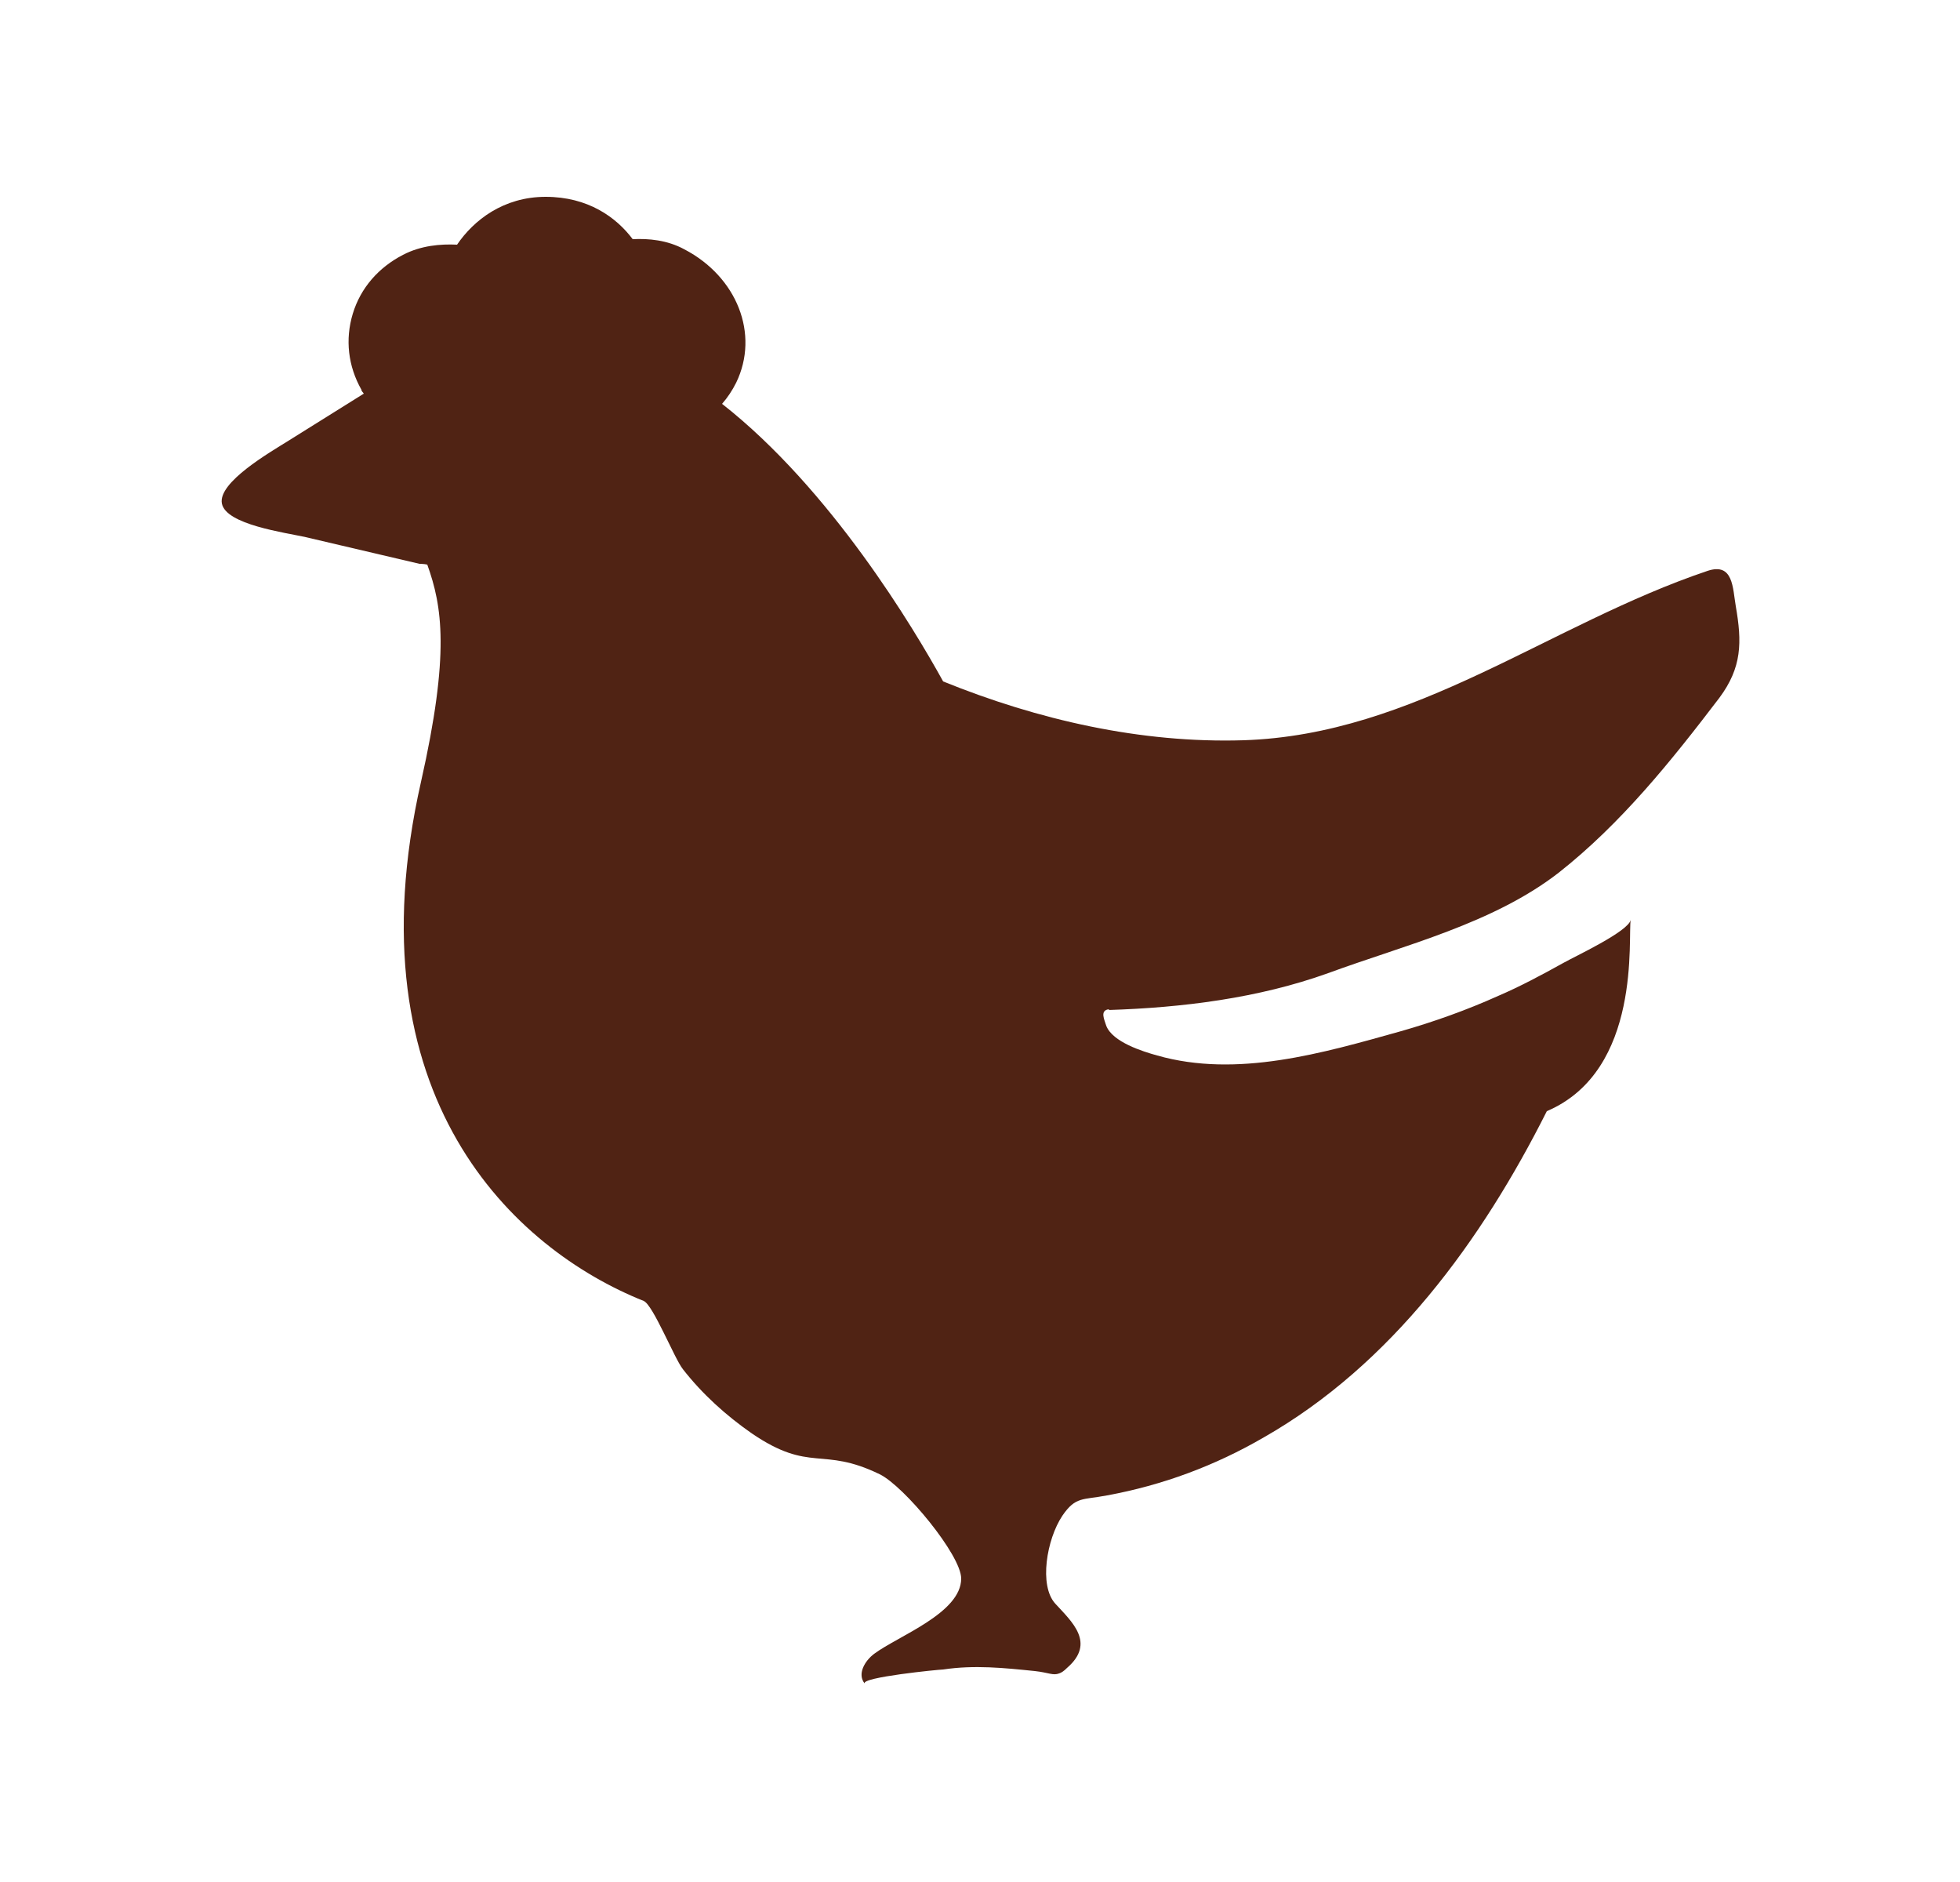 <svg width="25" height="24" viewBox="0 0 25 24" fill="none" xmlns="http://www.w3.org/2000/svg">
<g clip-path="url(#clip0_628_21536)">
<path fill-rule="evenodd" clip-rule="evenodd" d="M14.14 12.88C15.08 12.85 16.05 12.73 16.94 12.41C17.92 12.05 19.04 11.78 19.88 11.13C20.68 10.5 21.32 9.7 21.93 8.9C22.22 8.51 22.22 8.19 22.14 7.73C22.1 7.5 22.11 7.17 21.78 7.28C19.76 7.96 18.05 9.37 15.86 9.44C14.55 9.48 13.24 9.18 12.03 8.69C11.66 8.02 10.6 6.24 9.21 5.15C9.28 5.07 9.34 4.98 9.39 4.88C9.69 4.26 9.4 3.53 8.73 3.18C8.51 3.06 8.27 3.04 8.07 3.05C7.86 2.77 7.5 2.51 6.96 2.51C6.42 2.51 6.04 2.81 5.83 3.12C5.62 3.11 5.37 3.13 5.14 3.25C4.83 3.41 4.6 3.67 4.5 4C4.4 4.33 4.44 4.67 4.61 4.97C4.61 4.99 4.63 5 4.64 5.02L3.68 5.62C3.44 5.77 2.78 6.15 2.83 6.42C2.88 6.69 3.63 6.79 3.9 6.85L5.35 7.19C5.35 7.19 5.41 7.19 5.45 7.2C5.64 7.73 5.74 8.33 5.37 9.97C4.46 13.99 6.56 15.93 8.21 16.59C8.33 16.64 8.6 17.32 8.71 17.46C8.96 17.78 9.26 18.05 9.59 18.28C10.34 18.79 10.48 18.44 11.22 18.8C11.53 18.95 12.26 19.83 12.26 20.13C12.26 20.57 11.46 20.86 11.15 21.09C11.03 21.18 10.93 21.35 11.03 21.47C10.97 21.39 11.98 21.29 12.03 21.29C12.43 21.23 12.81 21.27 13.2 21.31C13.38 21.33 13.43 21.37 13.51 21.34C13.54 21.33 13.57 21.31 13.61 21.27C13.98 20.95 13.67 20.68 13.46 20.45C13.25 20.22 13.35 19.63 13.55 19.33C13.72 19.08 13.81 19.13 14.12 19.07C14.83 18.94 15.5 18.69 16.12 18.33C17.75 17.4 18.9 15.82 19.73 14.17C20.95 13.65 20.76 11.94 20.8 11.73C20.77 11.88 20.08 12.2 19.94 12.28C19.67 12.43 19.39 12.58 19.11 12.7C18.71 12.88 18.29 13.03 17.87 13.15C16.87 13.43 15.78 13.75 14.76 13.46C14.58 13.41 14.19 13.29 14.11 13.08C14.09 13.01 14.02 12.88 14.15 12.87L14.14 12.88Z" fill="#502314"/>
</g>
<defs>
<clipPath id="clip0_628_21536">
<rect width="24" height="24" fill="white" transform="translate(0.5)"/>
</clipPath>
</defs>
</svg>
